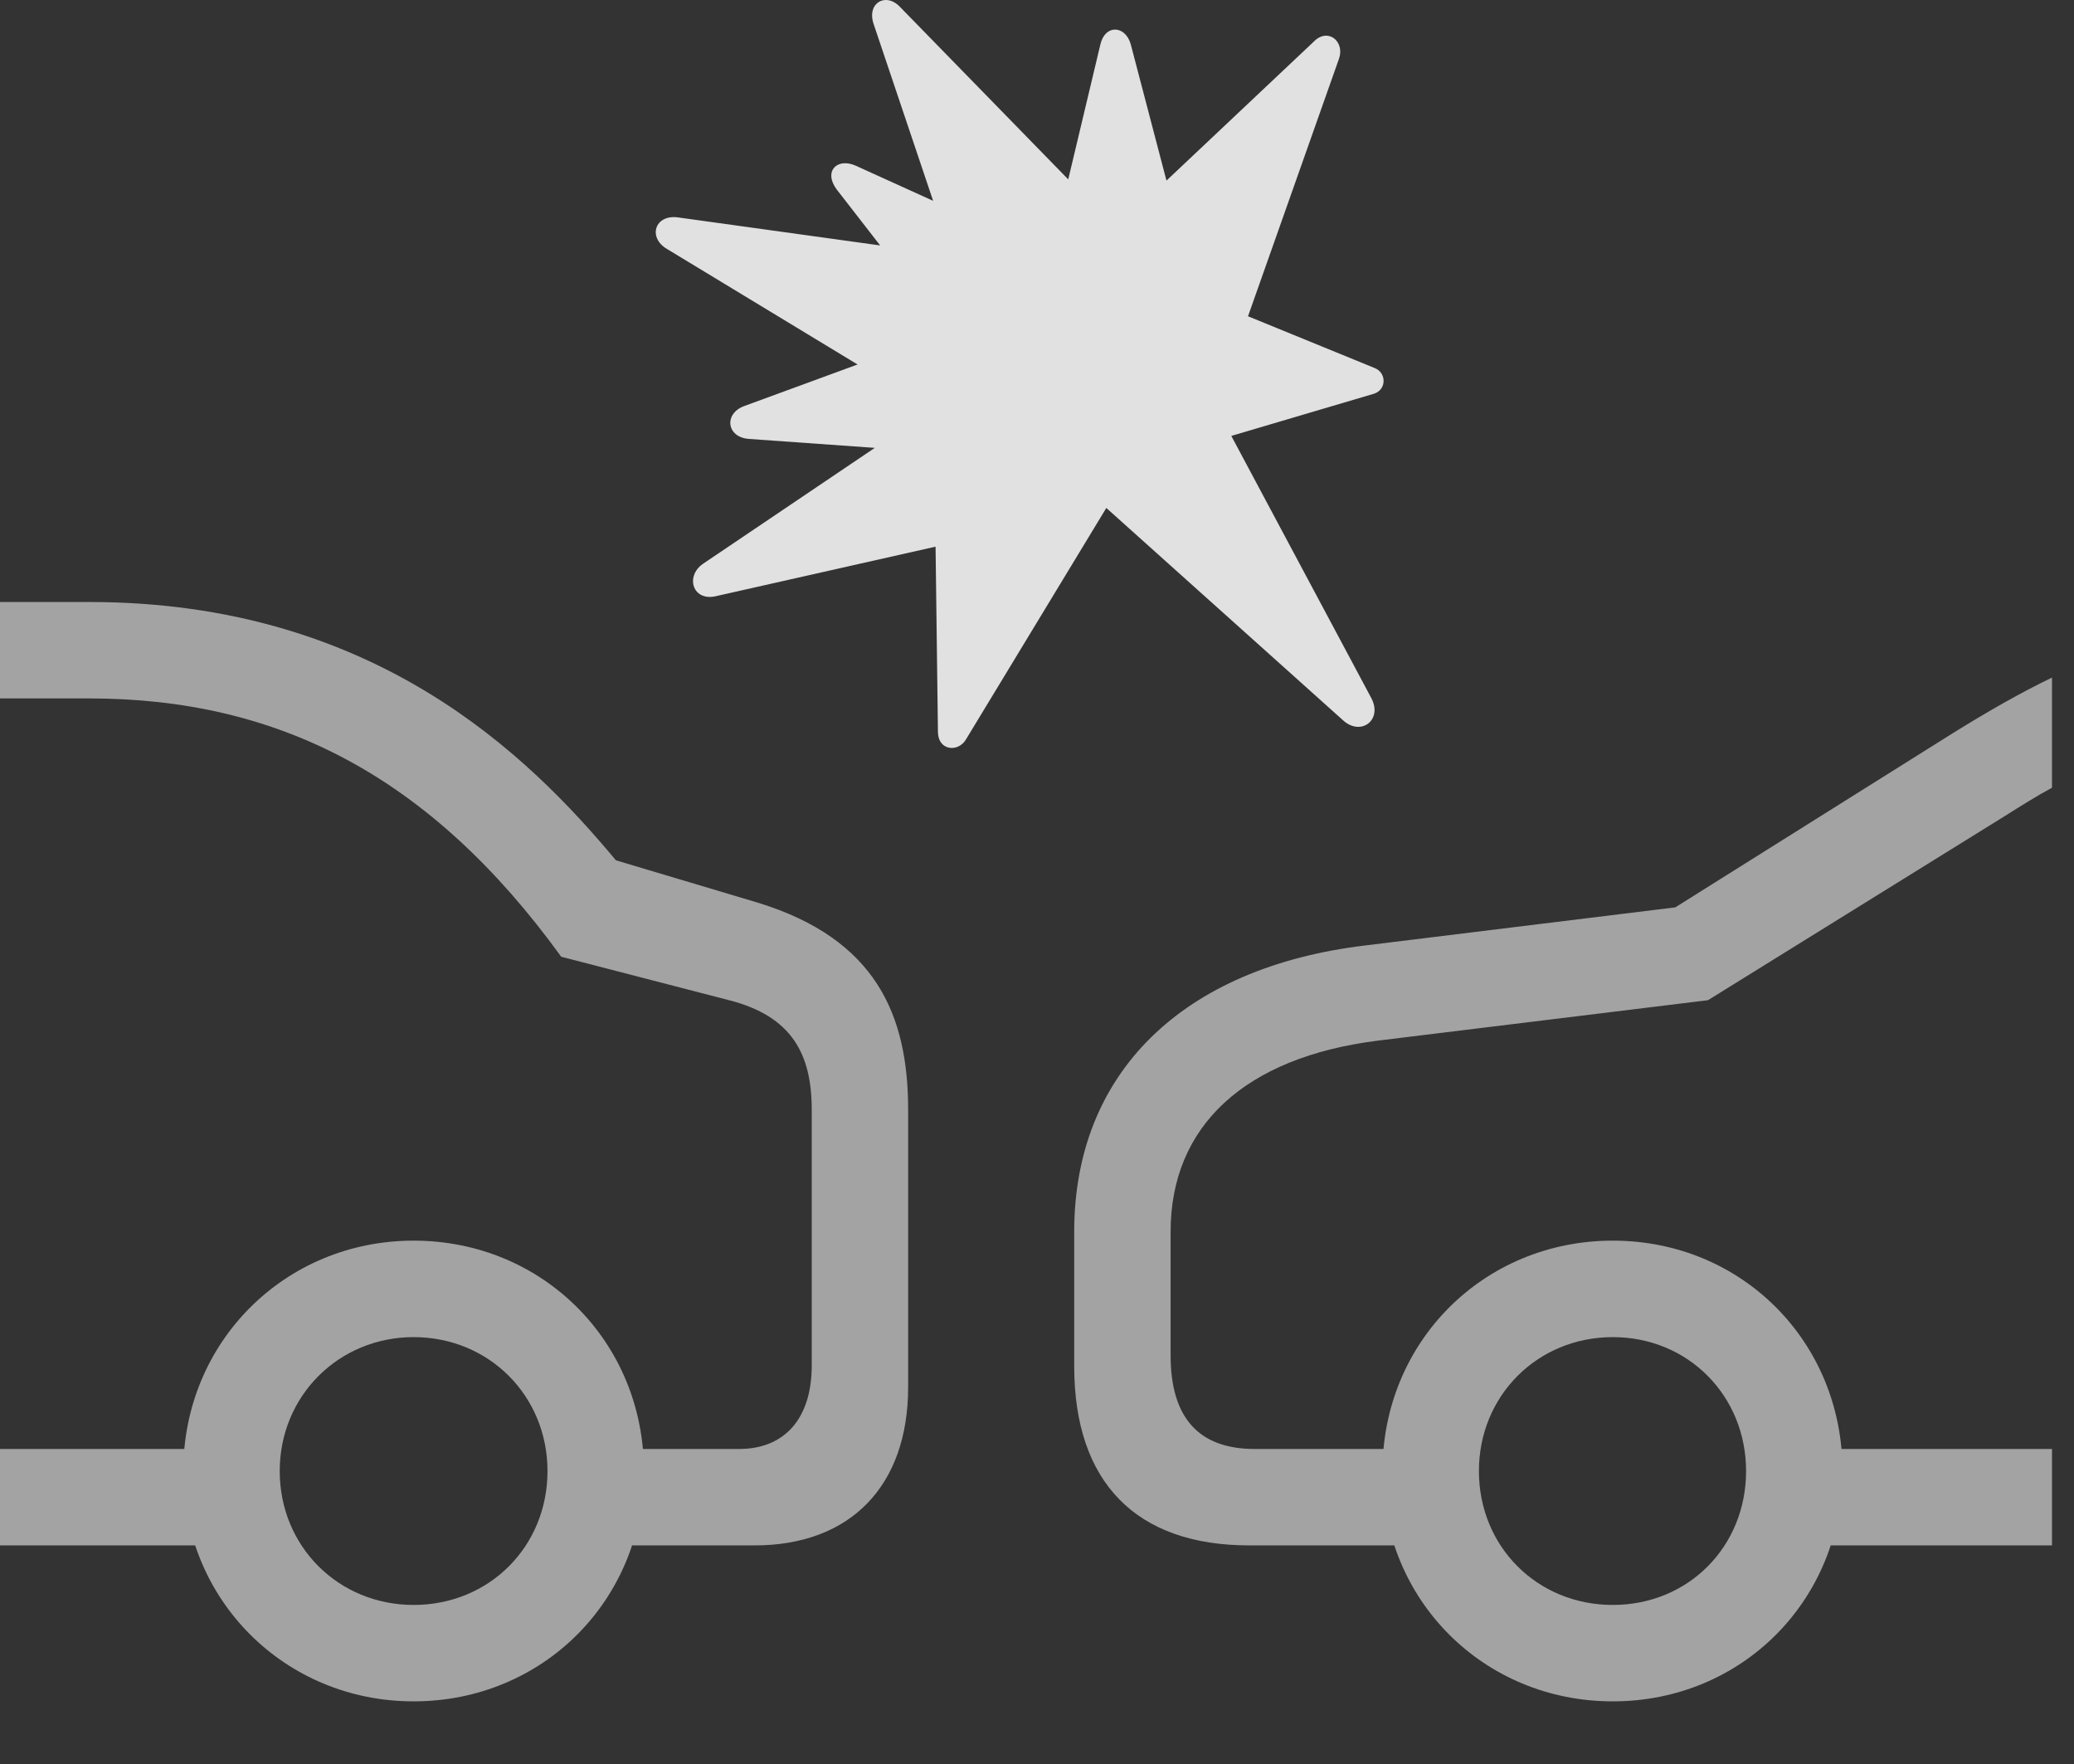 <?xml version="1.0" encoding="UTF-8"?>
<!--Generator: Apple Native CoreSVG 232.5-->
<!DOCTYPE svg
PUBLIC "-//W3C//DTD SVG 1.1//EN"
       "http://www.w3.org/Graphics/SVG/1.1/DTD/svg11.dtd">
<svg version="1.1" xmlns="http://www.w3.org/2000/svg" xmlns:xlink="http://www.w3.org/1999/xlink" width="34.033" height="28.943">
 <rect width="100%" height="100%" fill="#333333" stroke="none"/>
 <g>
  <rect height="28.943" opacity="0" width="34.033" x="0" y="0"/>
  <path d="M33.672 12.924L33.672 11.117C33.145 11.371 32.617 11.674 32.051 12.025L27.49 14.887L22.402 15.512C19.395 15.873 17.627 17.611 17.627 20.209L17.627 22.416C17.627 24.32 18.643 25.355 20.498 25.355L23.799 25.355L23.799 23.773L20.586 23.773C19.668 23.773 19.209 23.256 19.209 22.24L19.209 20.209C19.209 18.471 20.43 17.348 22.607 17.074L28.027 16.41L32.891 13.393C33.154 13.227 33.418 13.061 33.672 12.924ZM33.672 25.355L33.672 23.773L29.229 23.773L29.229 25.355ZM26.465 27.914C28.584 27.914 30.234 26.254 30.234 24.135C30.234 22.016 28.584 20.355 26.465 20.355C24.346 20.355 22.686 22.016 22.686 24.135C22.686 26.254 24.346 27.914 26.465 27.914ZM26.465 26.332C25.225 26.332 24.268 25.375 24.268 24.135C24.268 22.904 25.225 21.938 26.465 21.938C27.705 21.938 28.652 22.904 28.652 24.135C28.652 25.375 27.705 26.332 26.465 26.332ZM6.787 27.914C8.906 27.914 10.566 26.254 10.566 24.135C10.566 22.016 8.906 20.355 6.787 20.355C4.678 20.355 3.008 22.016 3.008 24.135C3.008 26.254 4.678 27.914 6.787 27.914ZM6.787 26.332C5.557 26.332 4.59 25.375 4.59 24.135C4.59 22.904 5.557 21.938 6.787 21.938C8.027 21.938 8.984 22.904 8.984 24.135C8.984 25.375 8.027 26.332 6.787 26.332ZM0 9.877L0 11.459L1.465 11.459C4.561 11.459 7.061 12.729 9.209 15.697L11.963 16.41C12.998 16.674 13.32 17.299 13.32 18.207L13.32 22.406C13.32 23.266 12.881 23.773 12.129 23.773L9.414 23.773L9.414 25.355L12.383 25.355C13.955 25.355 14.902 24.379 14.902 22.758L14.902 18.207C14.902 16.654 14.375 15.404 12.432 14.809L10.107 14.115C8.672 12.396 6.143 9.877 1.465 9.877ZM0 23.773L0 25.355L4.053 25.355L4.053 23.773Z" fill="#ffffff" fill-opacity="0.55"/>
  <path d="M18.057 0.727L17.529 2.943L14.766 0.111C14.531-0.133 14.219 0.053 14.336 0.395L15.312 3.295L14.043 2.719C13.74 2.582 13.506 2.807 13.73 3.109L14.443 4.027L11.133 3.568C10.742 3.51 10.625 3.9 10.947 4.086L14.072 5.98L12.207 6.664C11.875 6.791 11.924 7.172 12.285 7.201L14.355 7.348L11.533 9.252C11.24 9.457 11.367 9.877 11.758 9.779L15.352 8.969L15.391 12.006C15.391 12.318 15.723 12.348 15.85 12.133L18.154 8.334L22.041 11.82C22.334 12.084 22.695 11.811 22.5 11.449L20.205 7.152L22.549 6.459C22.754 6.391 22.754 6.117 22.559 6.039L20.479 5.189L21.973 0.961C22.07 0.678 21.787 0.443 21.553 0.688L19.141 2.963L18.555 0.727C18.467 0.414 18.135 0.395 18.057 0.727Z" fill="#ffffff" fill-opacity="0.85"/>
 </g>
</svg>
